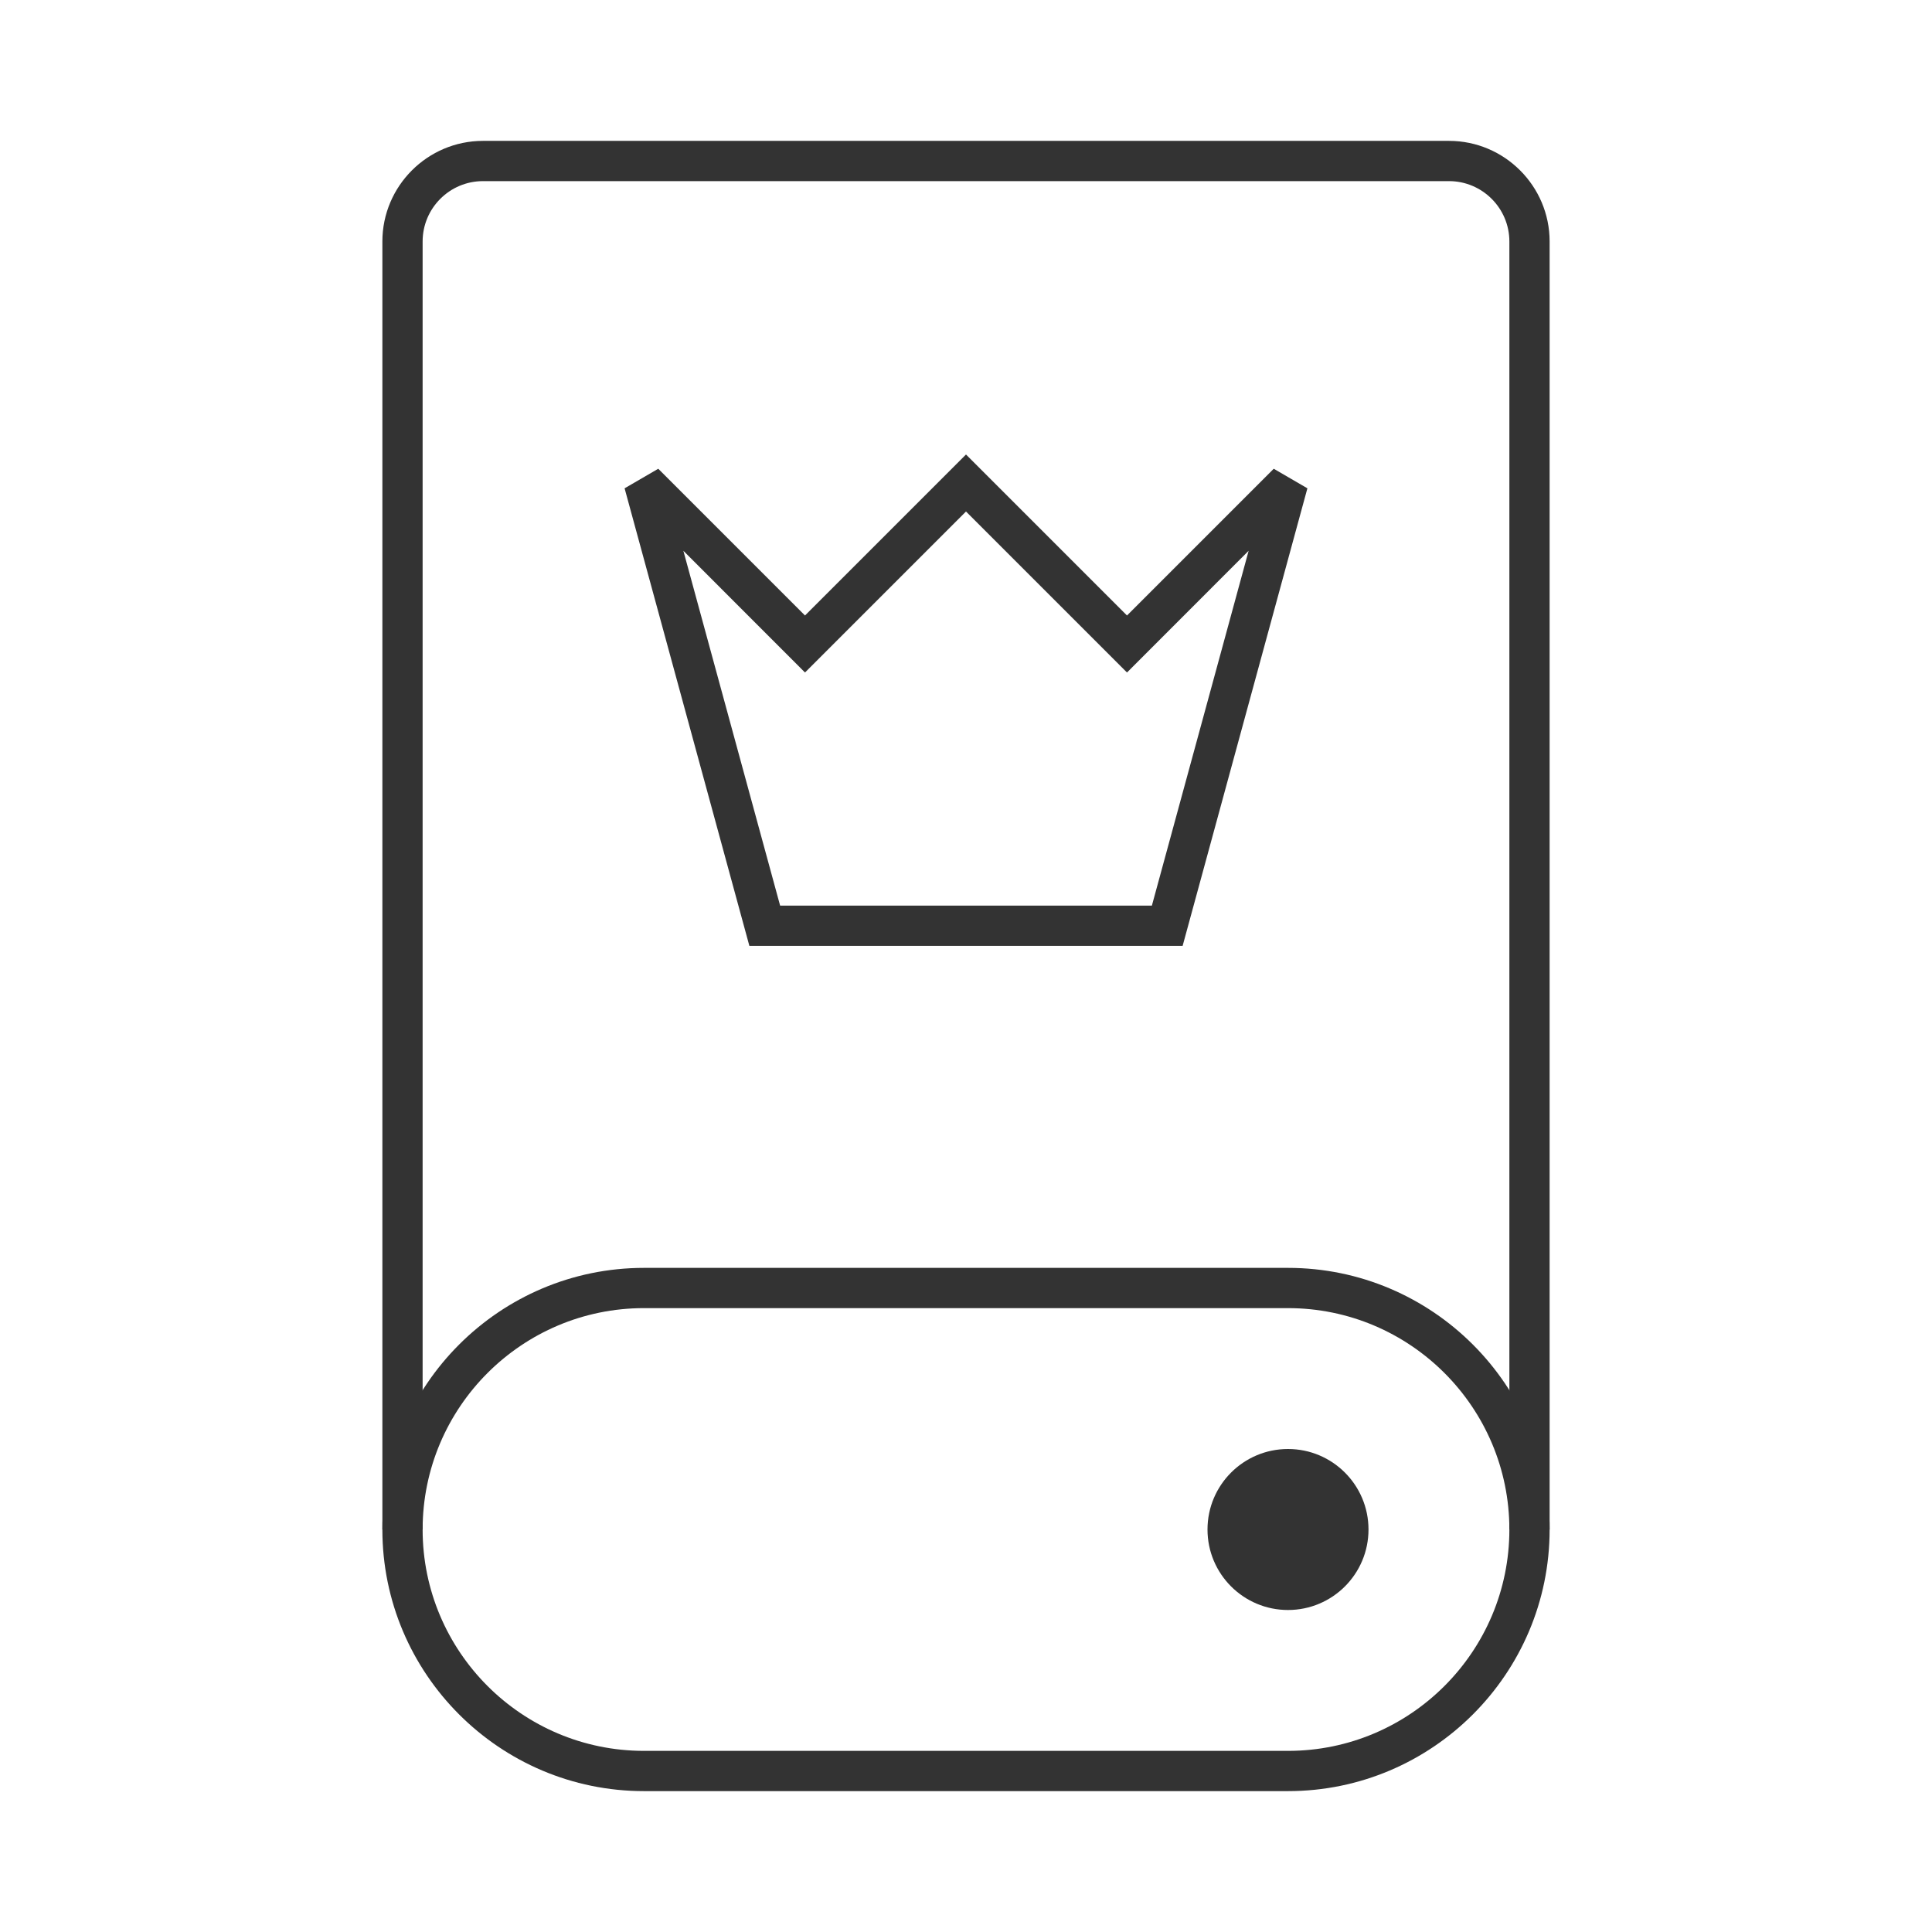 <?xml version="1.0" encoding="iso-8859-1"?>
<svg version="1.1" id="&#x56FE;&#x5C42;_1" xmlns="http://www.w3.org/2000/svg" xmlns:xlink="http://www.w3.org/1999/xlink" x="0px"
	 y="0px" viewBox="0 0 24 24" style="enable-background:new 0 0 24 24;" xml:space="preserve">
<path style="fill:#333333;" d="M19.25,19h-0.5V3c0-0.414-0.337-0.75-0.75-0.75H6C5.586,2.25,5.25,2.586,5.25,3v16h-0.5V3
	c0-0.689,0.561-1.25,1.25-1.25h12c0.689,0,1.25,0.561,1.25,1.25V19z"/>
<path style="fill:#333333;" d="M16,22.25H8c-1.792,0-3.25-1.458-3.25-3.25S6.208,15.75,8,15.75h8c1.792,0,3.25,1.458,3.25,3.25
	S17.792,22.25,16,22.25z M8,16.25c-1.517,0-2.75,1.233-2.75,2.75S6.483,21.75,8,21.75h8c1.517,0,2.75-1.233,2.75-2.75
	s-1.233-2.75-2.75-2.75H8z"/>
<path style="fill:#333333;" d="M14.691,11.75H9.309l-1.55-5.684l0.418-0.243L10,7.646l2-2l2,2l1.823-1.823l0.418,0.243L14.691,11.75
	z M9.691,11.25h4.618l1.202-4.408L14,8.354l-2-2l-2,2L8.489,6.842L9.691,11.25z"/>
<circle style="fill:#333333;" cx="16" cy="19" r="1"/>
</svg>






